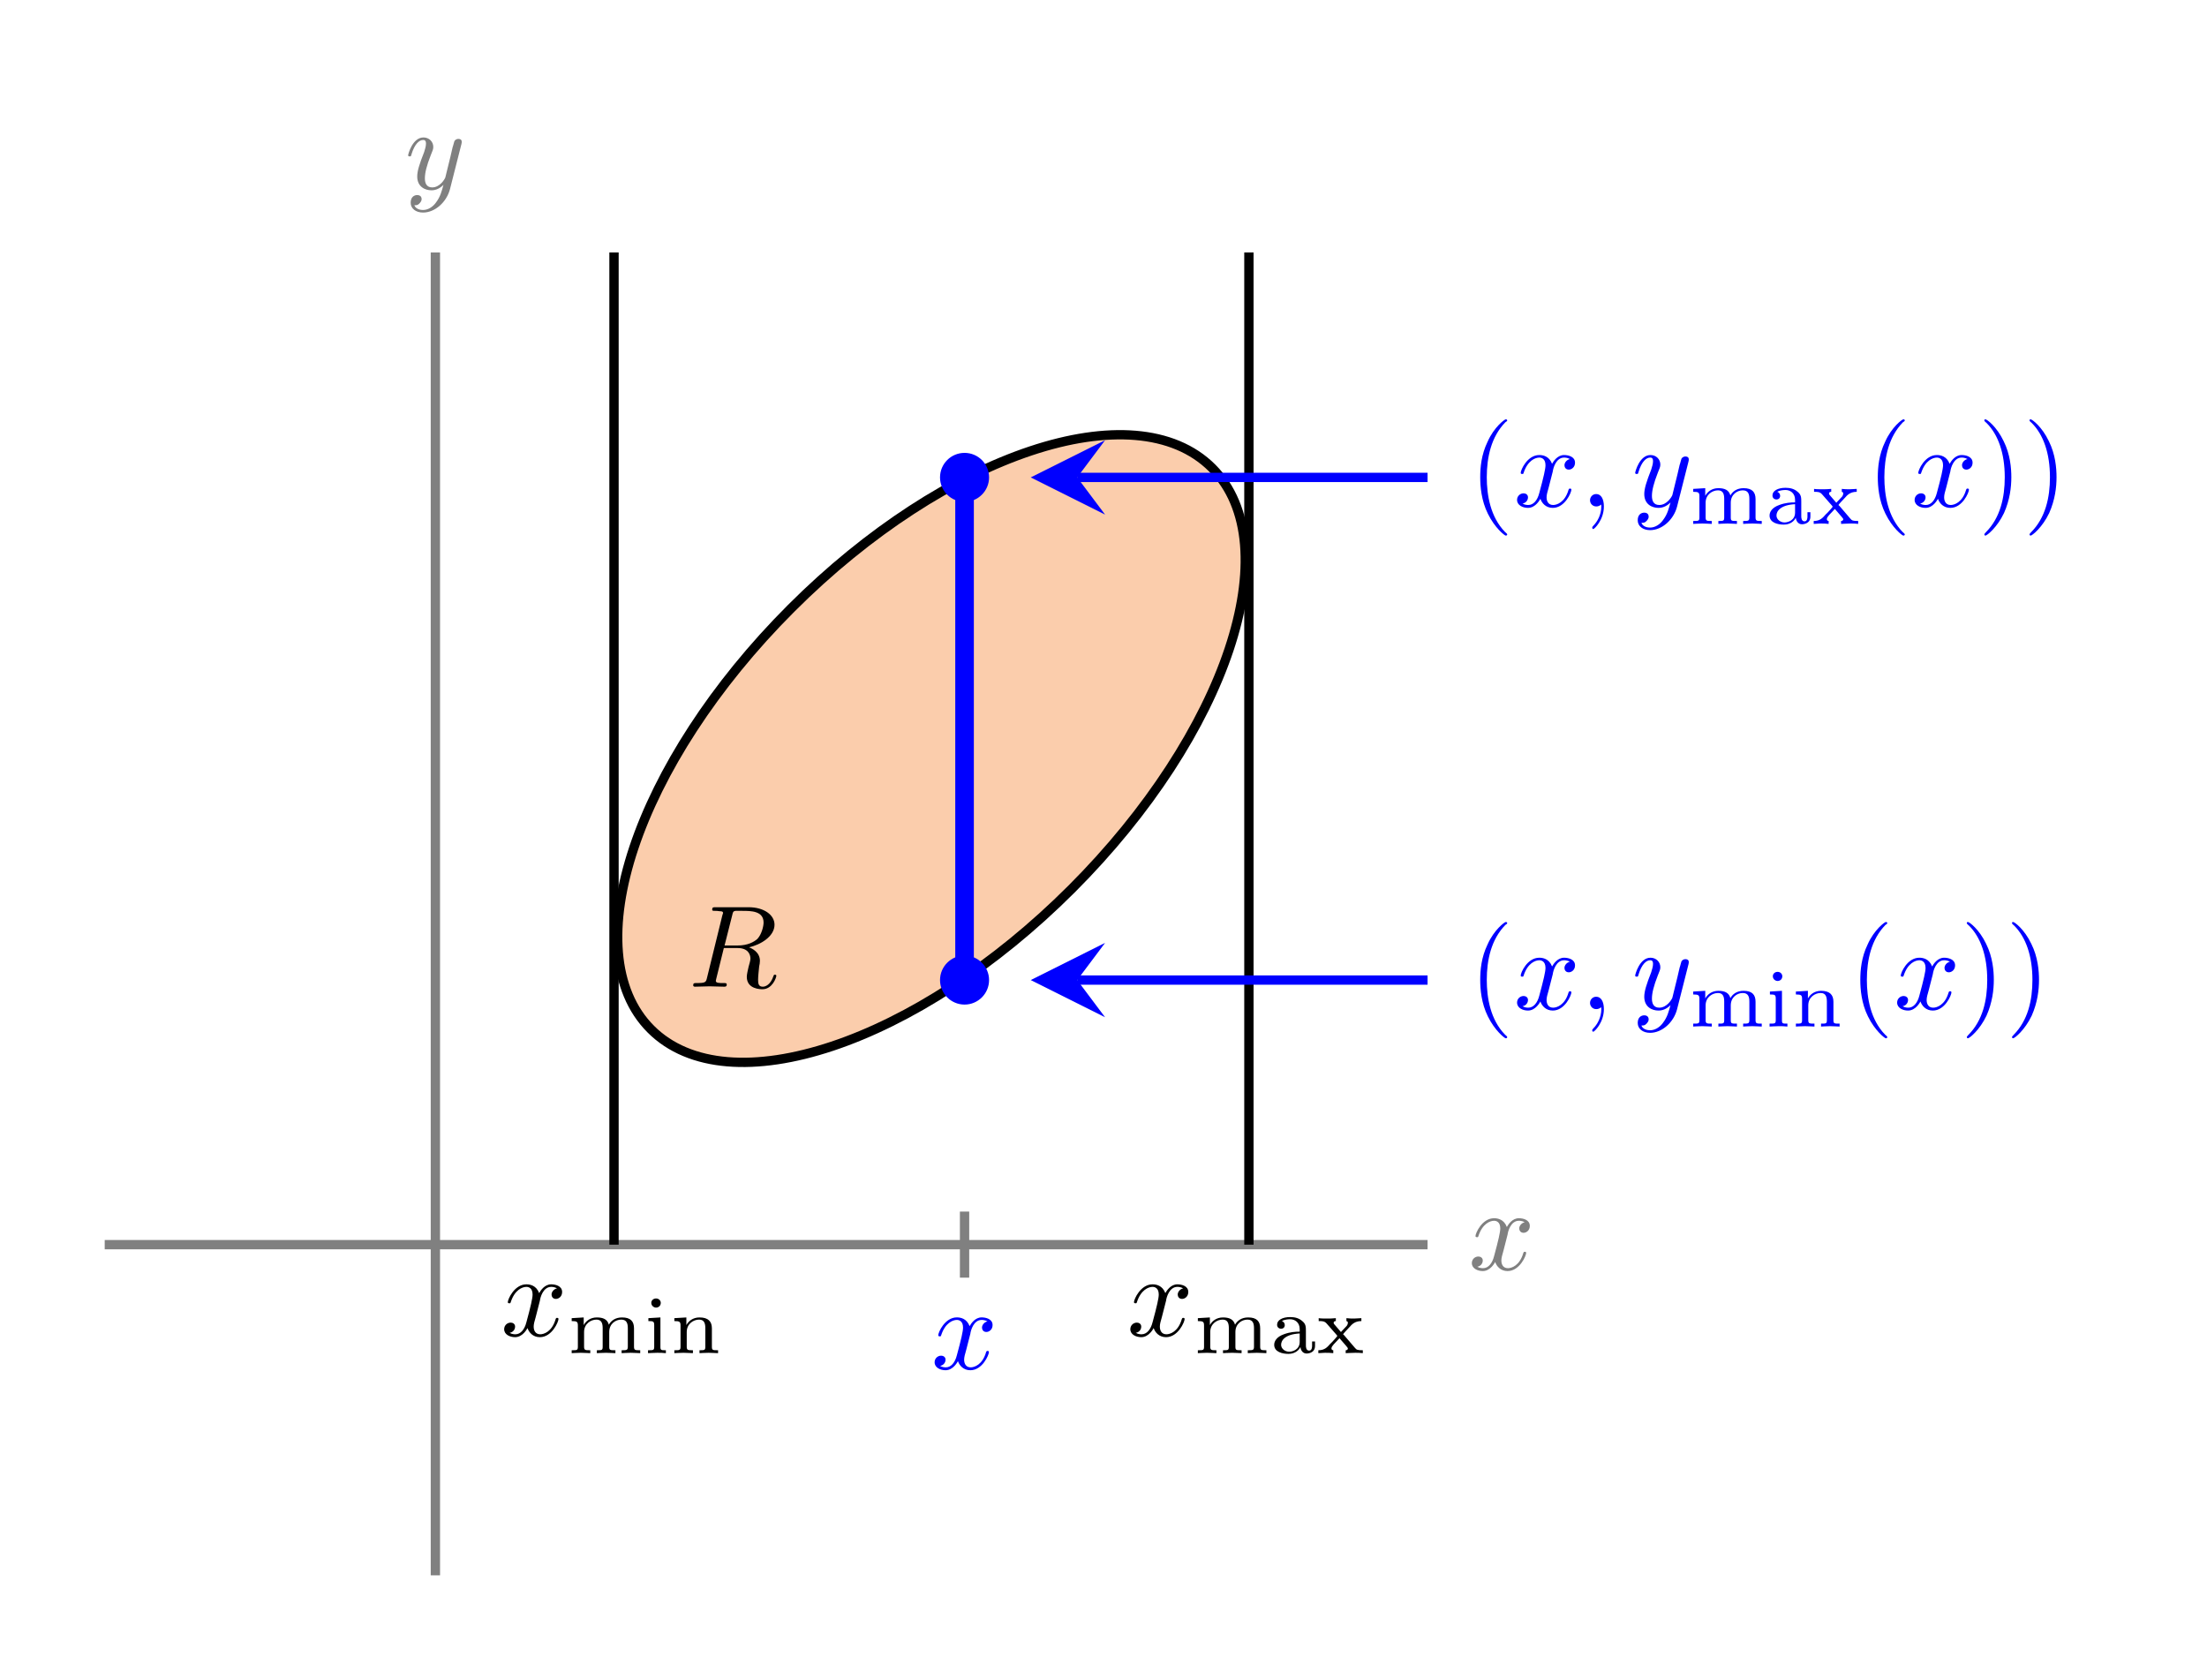 <?xml version="1.0" encoding="UTF-8"?>
<svg xmlns="http://www.w3.org/2000/svg" xmlns:xlink="http://www.w3.org/1999/xlink" width="94.59pt" height="72.004pt" viewBox="0 0 94.59 72.004" version="1.1">
<rect x="0" y="0" width="94.59" height="72.004" fill="#333333" stroke="none"/>
<defs>
<g>
<symbol overflow="visible" id="glyph0-0">
<path style="stroke:none;" d=""/>
</symbol>
<symbol overflow="visible" id="glyph0-1">
<path style="stroke:none;" d="M 1.672 -1.5 C 1.688 -1.641 1.812 -2.094 2.156 -2.094 C 2.188 -2.094 2.297 -2.094 2.406 -2.031 C 2.266 -2 2.172 -1.875 2.172 -1.766 C 2.172 -1.688 2.219 -1.578 2.359 -1.578 C 2.469 -1.578 2.625 -1.672 2.625 -1.875 C 2.625 -2.141 2.328 -2.203 2.156 -2.203 C 1.875 -2.203 1.703 -1.938 1.641 -1.828 C 1.516 -2.156 1.25 -2.203 1.094 -2.203 C 0.578 -2.203 0.297 -1.562 0.297 -1.438 C 0.297 -1.391 0.344 -1.391 0.359 -1.391 C 0.406 -1.391 0.406 -1.391 0.422 -1.438 C 0.594 -1.969 0.922 -2.094 1.094 -2.094 C 1.188 -2.094 1.359 -2.047 1.359 -1.766 C 1.359 -1.609 1.281 -1.266 1.094 -0.578 C 1.016 -0.266 0.844 -0.062 0.625 -0.062 C 0.594 -0.062 0.469 -0.062 0.375 -0.125 C 0.5 -0.141 0.609 -0.25 0.609 -0.391 C 0.609 -0.516 0.5 -0.562 0.422 -0.562 C 0.266 -0.562 0.141 -0.438 0.141 -0.281 C 0.141 -0.047 0.391 0.062 0.609 0.062 C 0.938 0.062 1.125 -0.297 1.141 -0.328 C 1.203 -0.141 1.375 0.062 1.672 0.062 C 2.188 0.062 2.469 -0.594 2.469 -0.719 C 2.469 -0.766 2.422 -0.766 2.406 -0.766 C 2.375 -0.766 2.359 -0.75 2.344 -0.703 C 2.188 -0.172 1.844 -0.062 1.688 -0.062 C 1.484 -0.062 1.406 -0.219 1.406 -0.391 C 1.406 -0.5 1.438 -0.609 1.5 -0.828 Z M 1.672 -1.5 "/>
</symbol>
<symbol overflow="visible" id="glyph0-2">
<path style="stroke:none;" d="M 2.422 -1.906 C 2.438 -1.969 2.438 -1.984 2.438 -2.016 C 2.438 -2.109 2.375 -2.141 2.297 -2.141 C 2.25 -2.141 2.172 -2.125 2.125 -2.047 C 2.109 -2.016 2.078 -1.859 2.047 -1.781 C 2.016 -1.641 1.984 -1.516 1.953 -1.375 L 1.734 -0.484 C 1.703 -0.406 1.5 -0.062 1.172 -0.062 C 0.906 -0.062 0.859 -0.281 0.859 -0.453 C 0.859 -0.688 0.938 -1 1.109 -1.438 C 1.188 -1.641 1.219 -1.688 1.219 -1.797 C 1.219 -2.016 1.047 -2.203 0.797 -2.203 C 0.328 -2.203 0.141 -1.484 0.141 -1.438 C 0.141 -1.391 0.188 -1.391 0.203 -1.391 C 0.25 -1.391 0.266 -1.391 0.281 -1.469 C 0.422 -1.938 0.625 -2.094 0.781 -2.094 C 0.828 -2.094 0.906 -2.094 0.906 -1.938 C 0.906 -1.812 0.859 -1.688 0.828 -1.578 C 0.625 -1.062 0.531 -0.766 0.531 -0.531 C 0.531 -0.094 0.859 0.062 1.141 0.062 C 1.344 0.062 1.516 -0.031 1.656 -0.172 C 1.578 0.094 1.531 0.328 1.328 0.594 C 1.203 0.766 1 0.906 0.781 0.906 C 0.703 0.906 0.484 0.891 0.406 0.703 C 0.484 0.703 0.547 0.703 0.609 0.641 C 0.656 0.594 0.719 0.531 0.719 0.438 C 0.719 0.281 0.578 0.266 0.531 0.266 C 0.406 0.266 0.25 0.344 0.25 0.594 C 0.25 0.844 0.469 1.016 0.781 1.016 C 1.297 1.016 1.797 0.562 1.938 0 Z M 2.422 -1.906 "/>
</symbol>
<symbol overflow="visible" id="glyph0-3">
<path style="stroke:none;" d="M 1.875 -3.062 C 1.906 -3.188 1.906 -3.234 2.016 -3.25 C 2.047 -3.25 2.219 -3.25 2.312 -3.25 C 2.672 -3.25 3.219 -3.25 3.219 -2.75 C 3.219 -2.594 3.141 -2.25 2.953 -2.047 C 2.812 -1.922 2.547 -1.766 2.109 -1.766 L 1.547 -1.766 Z M 2.594 -1.688 C 3.094 -1.797 3.688 -2.156 3.688 -2.656 C 3.688 -3.078 3.234 -3.406 2.578 -3.406 L 1.156 -3.406 C 1.062 -3.406 1.016 -3.406 1.016 -3.297 C 1.016 -3.25 1.062 -3.25 1.156 -3.25 C 1.172 -3.25 1.266 -3.25 1.344 -3.234 C 1.438 -3.234 1.484 -3.219 1.484 -3.156 C 1.484 -3.141 1.469 -3.125 1.453 -3.062 L 0.797 -0.391 C 0.75 -0.188 0.734 -0.156 0.344 -0.156 C 0.25 -0.156 0.203 -0.156 0.203 -0.062 C 0.203 0 0.266 0 0.281 0 C 0.406 0 0.766 -0.016 0.906 -0.016 C 1.047 -0.016 1.391 0 1.531 0 C 1.578 0 1.641 0 1.641 -0.094 C 1.641 -0.156 1.594 -0.156 1.5 -0.156 C 1.312 -0.156 1.172 -0.156 1.172 -0.25 C 1.172 -0.281 1.188 -0.297 1.188 -0.328 L 1.516 -1.656 L 2.109 -1.656 C 2.562 -1.656 2.656 -1.375 2.656 -1.203 C 2.656 -1.125 2.609 -0.969 2.578 -0.859 C 2.547 -0.719 2.5 -0.531 2.5 -0.422 C 2.5 0.109 3.094 0.109 3.172 0.109 C 3.594 0.109 3.766 -0.391 3.766 -0.469 C 3.766 -0.516 3.703 -0.516 3.703 -0.516 C 3.656 -0.516 3.656 -0.484 3.641 -0.453 C 3.516 -0.078 3.297 0 3.188 0 C 3.016 0 2.984 -0.109 2.984 -0.297 C 2.984 -0.453 3.016 -0.719 3.031 -0.875 C 3.047 -0.938 3.062 -1.031 3.062 -1.109 C 3.062 -1.484 2.719 -1.641 2.594 -1.688 Z M 2.594 -1.688 "/>
</symbol>
<symbol overflow="visible" id="glyph0-4">
<path style="stroke:none;" d="M 1.016 0 C 1.016 -0.328 0.891 -0.531 0.688 -0.531 C 0.531 -0.531 0.422 -0.406 0.422 -0.266 C 0.422 -0.125 0.531 0 0.688 0 C 0.75 0 0.812 -0.016 0.875 -0.062 C 0.875 -0.078 0.891 -0.078 0.891 -0.078 C 0.891 -0.078 0.906 -0.078 0.906 0 C 0.906 0.359 0.734 0.656 0.562 0.828 C 0.516 0.875 0.516 0.891 0.516 0.906 C 0.516 0.938 0.531 0.969 0.562 0.969 C 0.609 0.969 1.016 0.578 1.016 0 Z M 1.016 0 "/>
</symbol>
<symbol overflow="visible" id="glyph1-0">
<path style="stroke:none;" d=""/>
</symbol>
<symbol overflow="visible" id="glyph1-1">
<path style="stroke:none;" d="M 2.859 -1.062 C 2.859 -1.359 2.719 -1.531 2.344 -1.531 C 2.062 -1.531 1.875 -1.391 1.781 -1.219 C 1.719 -1.453 1.531 -1.531 1.266 -1.531 C 0.984 -1.531 0.797 -1.375 0.703 -1.203 L 0.703 -1.531 L 0.188 -1.5 L 0.188 -1.375 C 0.422 -1.375 0.453 -1.344 0.453 -1.172 L 0.453 -0.281 C 0.453 -0.125 0.422 -0.125 0.188 -0.125 L 0.188 0 C 0.188 0 0.438 -0.016 0.578 -0.016 C 0.719 -0.016 0.953 0 0.984 0 L 0.984 -0.125 C 0.766 -0.125 0.719 -0.125 0.719 -0.281 L 0.719 -0.906 C 0.719 -1.266 1.016 -1.438 1.25 -1.438 C 1.484 -1.438 1.516 -1.25 1.516 -1.062 L 1.516 -0.281 C 1.516 -0.125 1.484 -0.125 1.266 -0.125 L 1.266 0 C 1.266 0 1.516 -0.016 1.656 -0.016 C 1.781 -0.016 2.031 0 2.062 0 L 2.062 -0.125 C 1.828 -0.125 1.797 -0.125 1.797 -0.281 L 1.797 -0.906 C 1.797 -1.266 2.078 -1.438 2.312 -1.438 C 2.562 -1.438 2.594 -1.25 2.594 -1.062 L 2.594 -0.281 C 2.594 -0.125 2.547 -0.125 2.328 -0.125 L 2.328 0 C 2.328 0 2.578 -0.016 2.719 -0.016 C 2.859 -0.016 3.094 0 3.125 0 L 3.125 -0.125 C 2.906 -0.125 2.859 -0.125 2.859 -0.281 Z M 2.859 -1.062 "/>
</symbol>
<symbol overflow="visible" id="glyph1-2">
<path style="stroke:none;" d="M 0.734 -2.156 C 0.734 -2.25 0.656 -2.344 0.531 -2.344 C 0.422 -2.344 0.328 -2.266 0.328 -2.156 C 0.328 -2.031 0.438 -1.953 0.531 -1.953 C 0.641 -1.953 0.734 -2.031 0.734 -2.156 Z M 0.203 -1.5 L 0.203 -1.375 C 0.422 -1.375 0.453 -1.359 0.453 -1.188 L 0.453 -0.281 C 0.453 -0.125 0.422 -0.125 0.188 -0.125 L 0.188 0 C 0.203 0 0.453 -0.016 0.578 -0.016 C 0.703 -0.016 0.828 -0.016 0.953 0 L 0.953 -0.125 C 0.75 -0.125 0.719 -0.125 0.719 -0.266 L 0.719 -1.531 Z M 0.203 -1.5 "/>
</symbol>
<symbol overflow="visible" id="glyph1-3">
<path style="stroke:none;" d="M 1.797 -1.062 C 1.797 -1.359 1.641 -1.531 1.266 -1.531 C 0.984 -1.531 0.797 -1.375 0.703 -1.203 L 0.703 -1.531 L 0.188 -1.5 L 0.188 -1.375 C 0.422 -1.375 0.453 -1.344 0.453 -1.172 L 0.453 -0.281 C 0.453 -0.125 0.422 -0.125 0.188 -0.125 L 0.188 0 C 0.188 0 0.438 -0.016 0.578 -0.016 C 0.719 -0.016 0.953 0 0.984 0 L 0.984 -0.125 C 0.766 -0.125 0.719 -0.125 0.719 -0.281 L 0.719 -0.906 C 0.719 -1.266 1.016 -1.438 1.25 -1.438 C 1.484 -1.438 1.516 -1.25 1.516 -1.062 L 1.516 -0.281 C 1.516 -0.125 1.484 -0.125 1.266 -0.125 L 1.266 0 C 1.266 0 1.516 -0.016 1.656 -0.016 C 1.781 -0.016 2.031 0 2.062 0 L 2.062 -0.125 C 1.828 -0.125 1.797 -0.125 1.797 -0.281 Z M 1.797 -1.062 "/>
</symbol>
<symbol overflow="visible" id="glyph1-4">
<path style="stroke:none;" d="M 1.547 -0.938 C 1.547 -1.125 1.547 -1.25 1.391 -1.375 C 1.25 -1.5 1.078 -1.547 0.875 -1.547 C 0.547 -1.547 0.312 -1.422 0.312 -1.219 C 0.312 -1.109 0.391 -1.047 0.484 -1.047 C 0.578 -1.047 0.641 -1.109 0.641 -1.203 C 0.641 -1.266 0.609 -1.344 0.516 -1.375 C 0.641 -1.453 0.844 -1.453 0.875 -1.453 C 1.062 -1.453 1.281 -1.328 1.281 -1.031 L 1.281 -0.922 C 1.094 -0.922 0.859 -0.906 0.609 -0.812 C 0.297 -0.703 0.188 -0.516 0.188 -0.359 C 0.188 -0.047 0.547 0.031 0.797 0.031 C 1.078 0.031 1.25 -0.125 1.312 -0.266 C 1.328 -0.109 1.422 0.016 1.578 0.016 C 1.594 0.016 1.938 0.016 1.938 -0.312 L 1.938 -0.5 L 1.812 -0.5 L 1.812 -0.312 C 1.812 -0.281 1.812 -0.109 1.688 -0.109 C 1.547 -0.109 1.547 -0.281 1.547 -0.328 Z M 1.281 -0.484 C 1.281 -0.156 0.984 -0.062 0.828 -0.062 C 0.656 -0.062 0.484 -0.188 0.484 -0.359 C 0.484 -0.547 0.656 -0.812 1.281 -0.844 Z M 1.281 -0.484 "/>
</symbol>
<symbol overflow="visible" id="glyph1-5">
<path style="stroke:none;" d="M 1.188 -0.781 C 1.172 -0.781 1.156 -0.812 1.156 -0.812 C 1.156 -0.828 1.391 -1.078 1.422 -1.109 C 1.531 -1.234 1.656 -1.375 1.938 -1.375 L 1.938 -1.5 C 1.844 -1.5 1.734 -1.484 1.641 -1.484 C 1.531 -1.484 1.406 -1.484 1.297 -1.5 L 1.297 -1.375 C 1.359 -1.359 1.359 -1.328 1.359 -1.297 C 1.359 -1.297 1.359 -1.234 1.312 -1.172 L 1.062 -0.906 L 0.781 -1.234 C 0.75 -1.266 0.75 -1.297 0.75 -1.297 C 0.75 -1.359 0.797 -1.375 0.844 -1.375 L 0.844 -1.5 C 0.703 -1.484 0.578 -1.484 0.453 -1.484 C 0.344 -1.484 0.203 -1.484 0.109 -1.5 L 0.109 -1.375 C 0.266 -1.375 0.359 -1.375 0.453 -1.266 L 0.891 -0.766 C 0.891 -0.766 0.906 -0.734 0.906 -0.734 C 0.906 -0.719 0.656 -0.438 0.609 -0.406 C 0.484 -0.266 0.375 -0.125 0.094 -0.125 L 0.094 0 C 0.188 0 0.266 -0.016 0.375 -0.016 C 0.484 -0.016 0.625 -0.016 0.734 0 L 0.734 -0.125 C 0.688 -0.125 0.656 -0.156 0.656 -0.203 C 0.656 -0.266 0.703 -0.312 0.75 -0.375 L 1 -0.641 L 1.297 -0.297 C 1.359 -0.219 1.359 -0.219 1.359 -0.203 C 1.359 -0.125 1.281 -0.125 1.266 -0.125 L 1.266 0 C 1.297 0 1.547 -0.016 1.672 -0.016 C 1.781 -0.016 1.891 -0.016 2 0 L 2 -0.125 C 1.766 -0.125 1.734 -0.141 1.656 -0.234 Z M 1.188 -0.781 "/>
</symbol>
<symbol overflow="visible" id="glyph2-0">
<path style="stroke:none;" d=""/>
</symbol>
<symbol overflow="visible" id="glyph2-1">
<path style="stroke:none;" d="M 1.656 1.203 C 1.656 1.188 1.656 1.172 1.562 1.094 C 0.938 0.453 0.781 -0.484 0.781 -1.25 C 0.781 -2.109 0.969 -2.984 1.578 -3.609 C 1.656 -3.656 1.656 -3.672 1.656 -3.688 C 1.656 -3.719 1.625 -3.734 1.594 -3.734 C 1.547 -3.734 1.094 -3.406 0.812 -2.766 C 0.547 -2.219 0.5 -1.672 0.5 -1.25 C 0.5 -0.859 0.547 -0.25 0.828 0.312 C 1.125 0.922 1.547 1.25 1.594 1.25 C 1.625 1.25 1.656 1.234 1.656 1.203 Z M 1.656 1.203 "/>
</symbol>
<symbol overflow="visible" id="glyph2-2">
<path style="stroke:none;" d="M 1.438 -1.25 C 1.438 -1.641 1.391 -2.234 1.109 -2.797 C 0.812 -3.422 0.391 -3.734 0.328 -3.734 C 0.297 -3.734 0.281 -3.719 0.281 -3.688 C 0.281 -3.672 0.281 -3.656 0.375 -3.578 C 0.875 -3.078 1.156 -2.281 1.156 -1.25 C 1.156 -0.391 0.969 0.484 0.344 1.109 C 0.281 1.172 0.281 1.188 0.281 1.203 C 0.281 1.219 0.297 1.25 0.328 1.25 C 0.391 1.25 0.828 0.906 1.125 0.281 C 1.375 -0.281 1.438 -0.828 1.438 -1.25 Z M 1.438 -1.25 "/>
</symbol>
</g>
<clipPath id="clip1">
  <path d="M 0 0 L 94.59 0 L 94.59 72.004 L 0 72.004 Z M 0 0 "/>
</clipPath>
</defs>
<g id="surface1">
<g clip-path="url(#clip1)" clip-rule="nonzero">
<path style=" stroke:none;fill-rule:nonzero;fill:rgb(100%,100%,100%);fill-opacity:1;" d="M 0 72.004 L 0 0 L 94.59 0 L 94.59 72.004 Z M 0 72.004 "/>
</g>
<path style="fill:none;stroke-width:0.399;stroke-linecap:butt;stroke-linejoin:miter;stroke:rgb(50%,50%,50%);stroke-opacity:1;stroke-miterlimit:10;" d="M -14.174 -0.002 L 42.522 -0.002 " transform="matrix(1,0,0,-1,18.662,53.342)"/>
<g style="fill:rgb(50%,50%,50%);fill-opacity:1;">
  <use xlink:href="#glyph0-1" x="62.941" y="54.414"/>
</g>
<path style="fill:none;stroke-width:0.399;stroke-linecap:butt;stroke-linejoin:miter;stroke:rgb(50%,50%,50%);stroke-opacity:1;stroke-miterlimit:10;" d="M -0.002 -14.174 L -0.002 42.522 " transform="matrix(1,0,0,-1,18.662,53.342)"/>
<g style="fill:rgb(50%,50%,50%);fill-opacity:1;">
  <use xlink:href="#glyph0-2" x="17.351" y="8.094"/>
</g>
<path style="fill-rule:nonzero;fill:rgb(96.077%,50.98%,19.217%);fill-opacity:0.4;stroke-width:0.399;stroke-linecap:butt;stroke-linejoin:miter;stroke:rgb(0%,0%,0%);stroke-opacity:1;stroke-miterlimit:10;" d="M 33.287 33.287 C 29.967 36.608 21.889 33.916 15.248 27.272 C 8.604 20.631 5.912 12.553 9.233 9.233 C 12.553 5.912 20.631 8.604 27.272 15.248 C 33.916 21.889 36.608 29.967 33.287 33.287 Z M 33.287 33.287 " transform="matrix(1,0,0,-1,18.662,53.342)"/>
<path style="fill:none;stroke-width:0.399;stroke-linecap:butt;stroke-linejoin:miter;stroke:rgb(0%,0%,0%);stroke-opacity:1;stroke-miterlimit:10;" d="M 7.654 42.522 L 7.654 -0.002 " transform="matrix(1,0,0,-1,18.662,53.342)"/>
<g style="fill:rgb(0%,0%,0%);fill-opacity:1;">
  <use xlink:href="#glyph0-1" x="21.467" y="57.247"/>
</g>
<g style="fill:rgb(0%,0%,0%);fill-opacity:1;">
  <use xlink:href="#glyph1-1" x="24.314" y="57.994"/>
  <use xlink:href="#glyph1-2" x="27.586" y="57.994"/>
  <use xlink:href="#glyph1-3" x="28.714" y="57.994"/>
</g>
<path style="fill:none;stroke-width:0.399;stroke-linecap:butt;stroke-linejoin:miter;stroke:rgb(0%,0%,0%);stroke-opacity:1;stroke-miterlimit:10;" d="M 34.865 42.522 L 34.865 -0.002 " transform="matrix(1,0,0,-1,18.662,53.342)"/>
<g style="fill:rgb(0%,0%,0%);fill-opacity:1;">
  <use xlink:href="#glyph0-1" x="48.304" y="57.247"/>
</g>
<g style="fill:rgb(0%,0%,0%);fill-opacity:1;">
  <use xlink:href="#glyph1-1" x="51.151" y="57.994"/>
  <use xlink:href="#glyph1-4" x="54.423" y="57.994"/>
  <use xlink:href="#glyph1-5" x="56.409" y="57.994"/>
</g>
<path style="fill:none;stroke-width:0.399;stroke-linecap:butt;stroke-linejoin:miter;stroke:rgb(50%,50%,50%);stroke-opacity:1;stroke-miterlimit:10;" d="M 22.678 1.416 L 22.678 -1.416 " transform="matrix(1,0,0,-1,18.662,53.342)"/>
<g style="fill:rgb(0%,0%,100%);fill-opacity:1;">
  <use xlink:href="#glyph0-1" x="39.916" y="58.664"/>
</g>
<g style="fill:rgb(0%,0%,0%);fill-opacity:1;">
  <use xlink:href="#glyph0-3" x="29.507" y="42.288"/>
</g>
<path style="fill:none;stroke-width:0.399;stroke-linecap:butt;stroke-linejoin:miter;stroke:rgb(0%,0%,100%);stroke-opacity:1;stroke-miterlimit:10;" d="M 27.506 11.338 L 42.522 11.338 " transform="matrix(1,0,0,-1,18.662,53.342)"/>
<path style=" stroke:none;fill-rule:nonzero;fill:rgb(0%,0%,100%);fill-opacity:1;" d="M 44.176 42.004 L 47.363 43.598 L 46.168 42.004 L 47.363 40.41 "/>
<g style="fill:rgb(0%,0%,100%);fill-opacity:1;">
  <use xlink:href="#glyph2-1" x="62.941" y="43.249"/>
</g>
<g style="fill:rgb(0%,0%,100%);fill-opacity:1;">
  <use xlink:href="#glyph0-1" x="64.879" y="43.249"/>
  <use xlink:href="#glyph0-4" x="67.725" y="43.249"/>
</g>
<g style="fill:rgb(0%,0%,100%);fill-opacity:1;">
  <use xlink:href="#glyph0-2" x="69.941" y="43.249"/>
</g>
<g style="fill:rgb(0%,0%,100%);fill-opacity:1;">
  <use xlink:href="#glyph1-1" x="72.382" y="43.996"/>
  <use xlink:href="#glyph1-2" x="75.654" y="43.996"/>
  <use xlink:href="#glyph1-3" x="76.782" y="43.996"/>
</g>
<g style="fill:rgb(0%,0%,100%);fill-opacity:1;">
  <use xlink:href="#glyph2-1" x="79.231" y="43.249"/>
</g>
<g style="fill:rgb(0%,0%,100%);fill-opacity:1;">
  <use xlink:href="#glyph0-1" x="81.168" y="43.249"/>
</g>
<g style="fill:rgb(0%,0%,100%);fill-opacity:1;">
  <use xlink:href="#glyph2-2" x="84.015" y="43.249"/>
  <use xlink:href="#glyph2-2" x="85.952" y="43.249"/>
</g>
<path style="fill-rule:nonzero;fill:rgb(0%,0%,100%);fill-opacity:1;stroke-width:0.399;stroke-linecap:butt;stroke-linejoin:miter;stroke:rgb(0%,0%,100%);stroke-opacity:1;stroke-miterlimit:10;" d="M 23.529 11.338 C 23.529 11.807 23.147 12.19 22.678 12.19 C 22.209 12.19 21.826 11.807 21.826 11.338 C 21.826 10.869 22.209 10.487 22.678 10.487 C 23.147 10.487 23.529 10.869 23.529 11.338 Z M 23.529 11.338 " transform="matrix(1,0,0,-1,18.662,53.342)"/>
<path style="fill:none;stroke-width:0.399;stroke-linecap:butt;stroke-linejoin:miter;stroke:rgb(0%,0%,100%);stroke-opacity:1;stroke-miterlimit:10;" d="M 27.506 32.881 L 42.522 32.881 " transform="matrix(1,0,0,-1,18.662,53.342)"/>
<path style=" stroke:none;fill-rule:nonzero;fill:rgb(0%,0%,100%);fill-opacity:1;" d="M 44.176 20.461 L 47.363 22.055 L 46.168 20.461 L 47.363 18.867 "/>
<g style="fill:rgb(0%,0%,100%);fill-opacity:1;">
  <use xlink:href="#glyph2-1" x="62.941" y="21.705"/>
</g>
<g style="fill:rgb(0%,0%,100%);fill-opacity:1;">
  <use xlink:href="#glyph0-1" x="64.879" y="21.705"/>
  <use xlink:href="#glyph0-4" x="67.725" y="21.705"/>
</g>
<g style="fill:rgb(0%,0%,100%);fill-opacity:1;">
  <use xlink:href="#glyph0-2" x="69.941" y="21.705"/>
</g>
<g style="fill:rgb(0%,0%,100%);fill-opacity:1;">
  <use xlink:href="#glyph1-1" x="72.382" y="22.453"/>
  <use xlink:href="#glyph1-4" x="75.654" y="22.453"/>
  <use xlink:href="#glyph1-5" x="77.64" y="22.453"/>
</g>
<g style="fill:rgb(0%,0%,100%);fill-opacity:1;">
  <use xlink:href="#glyph2-1" x="79.981" y="21.705"/>
</g>
<g style="fill:rgb(0%,0%,100%);fill-opacity:1;">
  <use xlink:href="#glyph0-1" x="81.918" y="21.705"/>
</g>
<g style="fill:rgb(0%,0%,100%);fill-opacity:1;">
  <use xlink:href="#glyph2-2" x="84.766" y="21.705"/>
  <use xlink:href="#glyph2-2" x="86.703" y="21.705"/>
</g>
<path style="fill-rule:nonzero;fill:rgb(0%,0%,100%);fill-opacity:1;stroke-width:0.399;stroke-linecap:butt;stroke-linejoin:miter;stroke:rgb(0%,0%,100%);stroke-opacity:1;stroke-miterlimit:10;" d="M 23.529 32.881 C 23.529 33.354 23.147 33.733 22.678 33.733 C 22.209 33.733 21.826 33.354 21.826 32.881 C 21.826 32.412 22.209 32.033 22.678 32.033 C 23.147 32.033 23.529 32.412 23.529 32.881 Z M 23.529 32.881 " transform="matrix(1,0,0,-1,18.662,53.342)"/>
<path style="fill:none;stroke-width:0.797;stroke-linecap:butt;stroke-linejoin:miter;stroke:rgb(0%,0%,100%);stroke-opacity:1;stroke-miterlimit:10;" d="M 22.678 11.338 L 22.678 32.881 " transform="matrix(1,0,0,-1,18.662,53.342)"/>
</g>
</svg>
